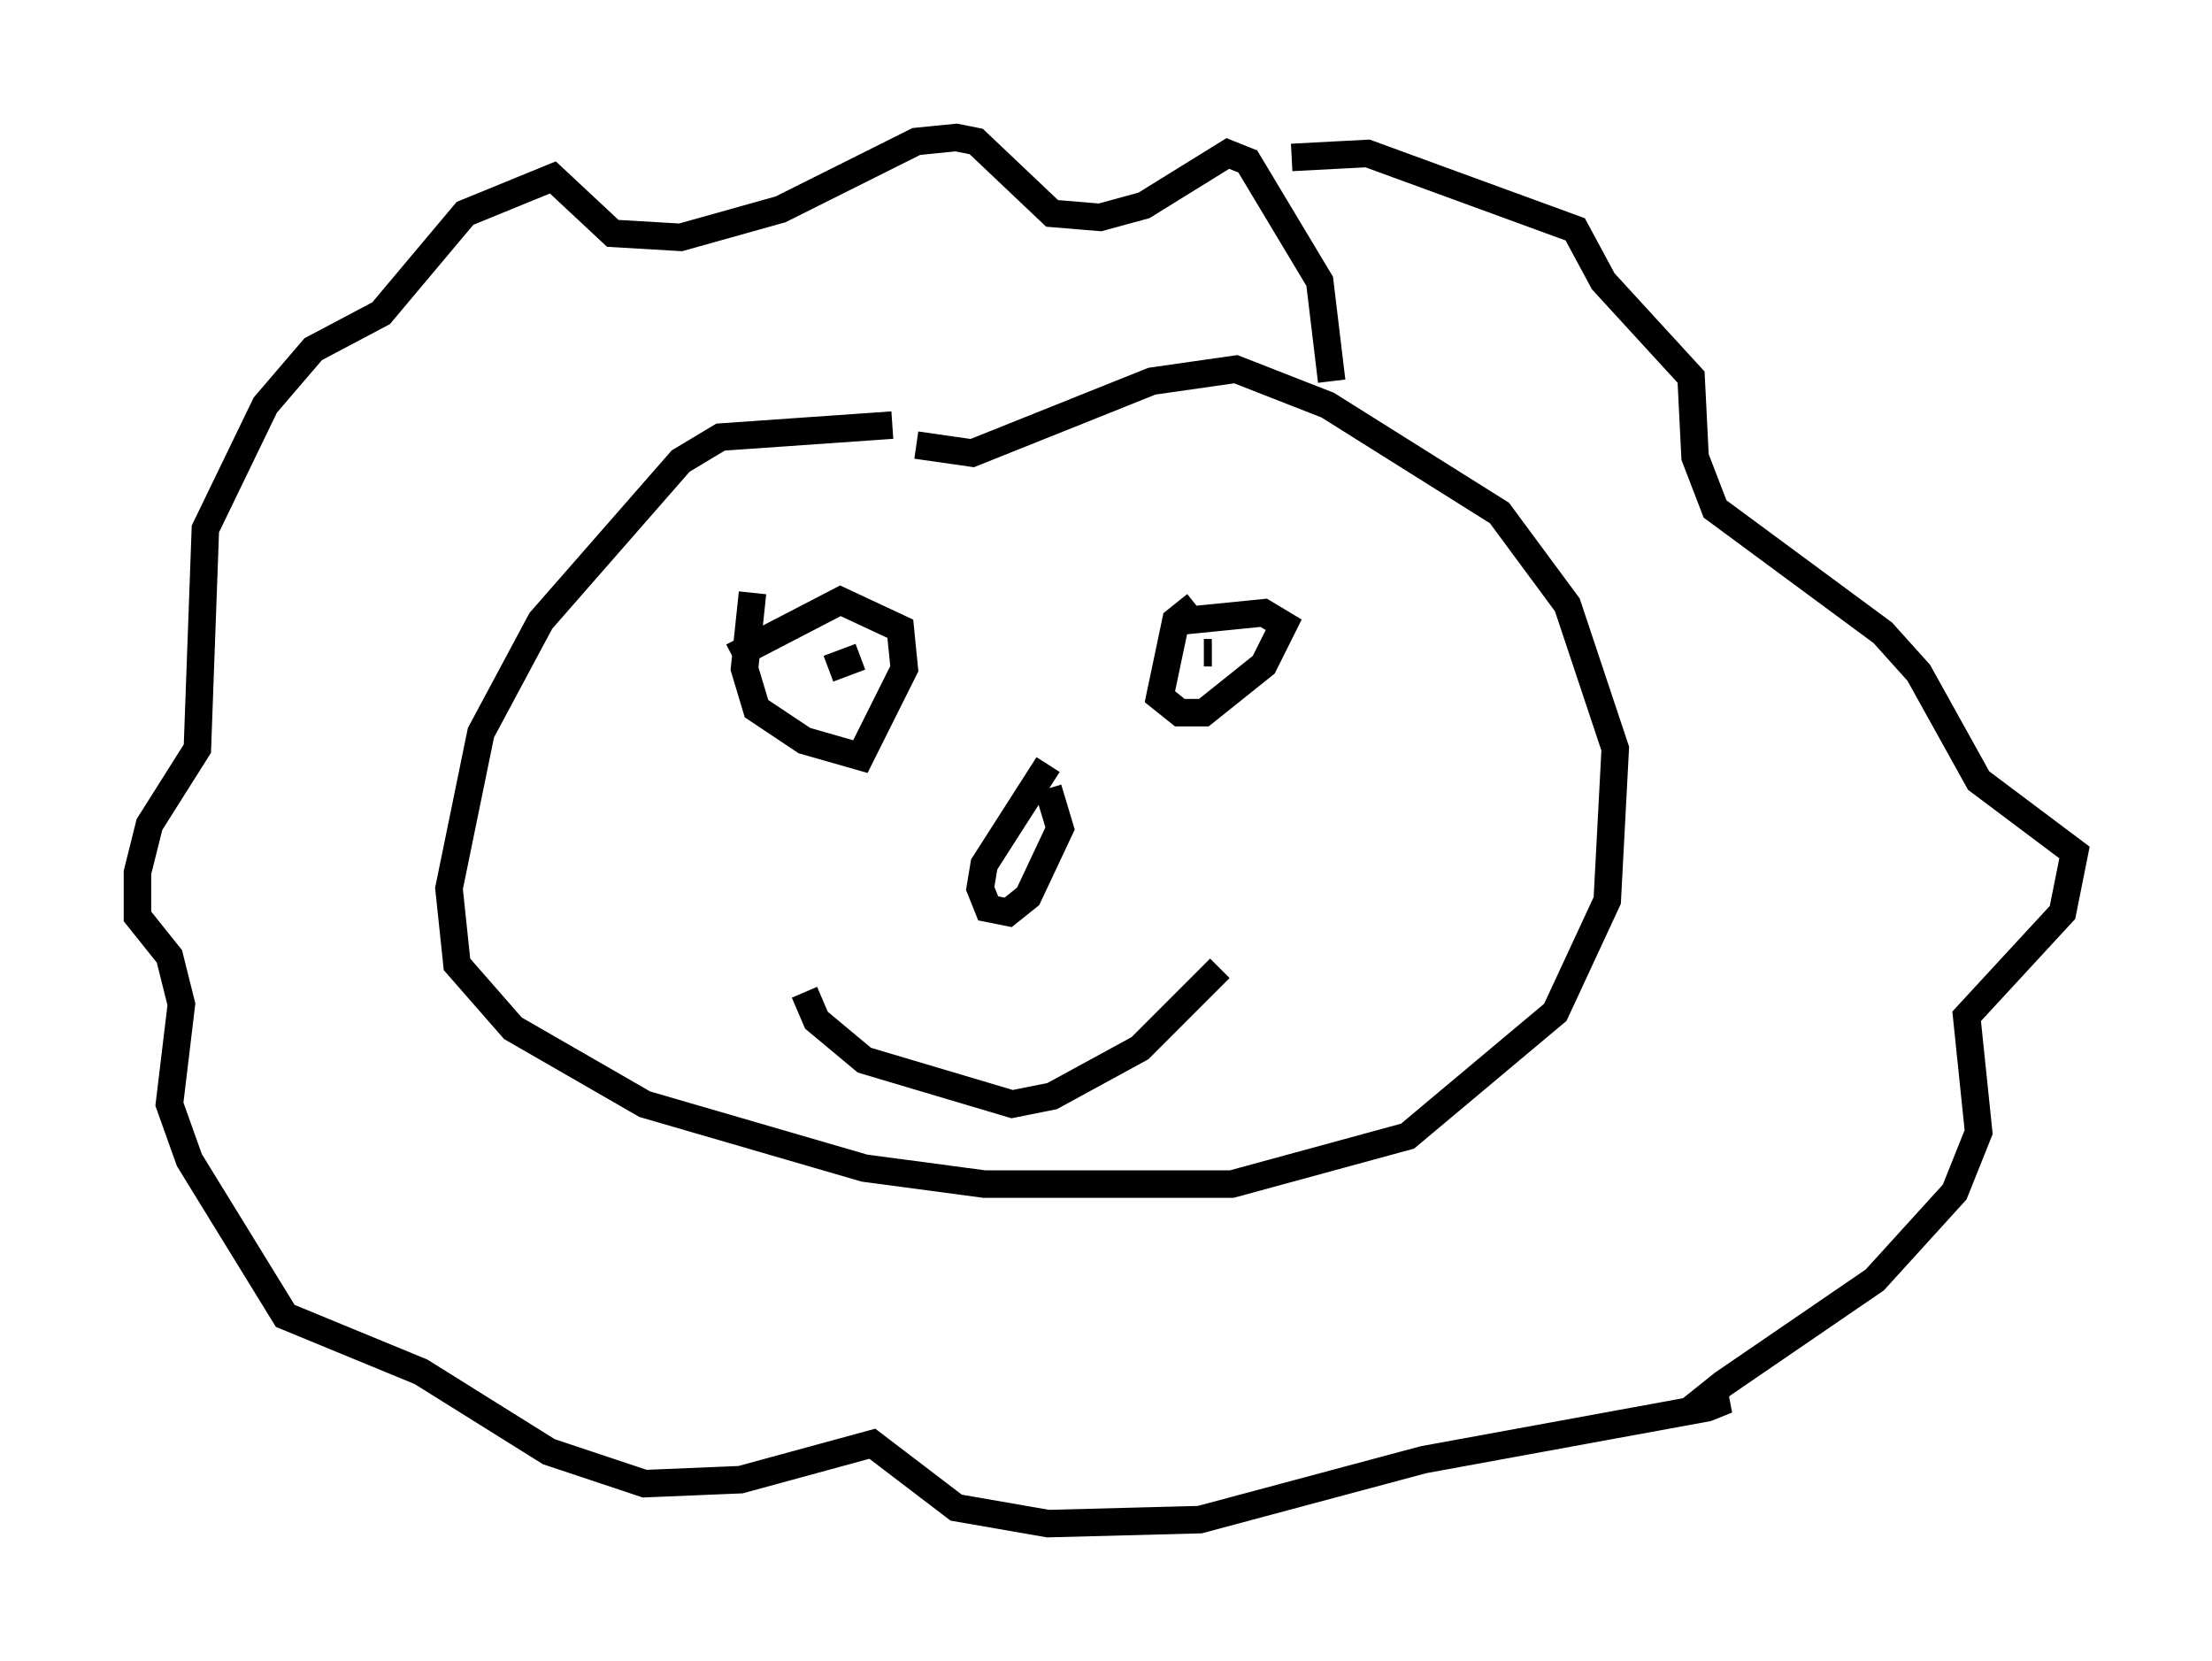 <?xml version="1.0" encoding="utf-8" ?>
<svg baseProfile="full" height="60.402" version="1.1" width="80.447" xmlns="http://www.w3.org/2000/svg" xmlns:ev="http://www.w3.org/2001/xml-events" xmlns:xlink="http://www.w3.org/1999/xlink"><defs /><rect fill="white" height="60.402" width="80.447" x="0" y="0" /><path d="M40.732, 51.19 m0.0, 0.0 m-8.279, -35.732 l-6.246, 0.436 -1.453, 0.872 l-5.084, 5.81 -2.179, 4.067 l-1.162, 5.665 0.291, 2.76 l2.034, 2.324 4.793, 2.76 l7.989, 2.324 4.358, 0.581 l9.006, 0.0 6.391, -1.743 l5.374, -4.503 1.888, -4.067 l0.291, -5.52 -1.743, -5.229 l-2.469, -3.341 -6.246, -3.922 l-3.341, -1.307 -3.05, 0.436 l-6.536, 2.615 -2.034, -0.291 m15.106, -2.324 l-0.436, -3.631 -2.615, -4.358 l-0.726, -0.291 -3.05, 1.888 l-1.598, 0.436 -1.743, -0.145 l-2.76, -2.615 -0.726, -0.145 l-1.453, 0.145 -4.939, 2.469 l-3.631, 1.017 -2.469, -0.145 l-2.179, -2.034 -3.196, 1.307 l-3.05, 3.631 -2.469, 1.307 l-1.743, 2.034 -2.179, 4.503 l-0.291, 7.989 -1.743, 2.76 l-0.436, 1.743 0.0, 1.598 l1.162, 1.453 0.436, 1.743 l-0.436, 3.631 0.726, 2.034 l3.486, 5.665 4.939, 2.034 l4.648, 2.905 3.486, 1.162 l3.486, -0.145 4.793, -1.307 l3.05, 2.324 3.341, 0.581 l5.52, -0.145 8.134, -2.179 l10.313, -1.888 0.726, -0.291 l-0.872, 0.0 0.726, -0.581 l5.52, -3.777 2.905, -3.196 l0.872, -2.179 -0.436, -4.212 l3.486, -3.777 0.436, -2.179 l-3.486, -2.615 -2.179, -3.922 l-1.307, -1.453 -6.101, -4.503 l-0.726, -1.888 -0.145, -2.905 l-3.196, -3.486 -1.017, -1.888 l-7.553, -2.76 -2.76, 0.145 m-3.486, 16.268 l-0.726, 0.581 -0.581, 2.76 l0.726, 0.581 0.872, 0.0 l2.179, -1.743 0.726, -1.453 l-0.726, -0.436 -2.905, 0.291 m-15.687, -1.017 l-0.291, 2.76 0.436, 1.453 l1.743, 1.162 2.034, 0.581 l1.598, -3.196 -0.145, -1.453 l-2.179, -1.017 -3.922, 2.034 m3.341, 0.872 l0.0, 0.0 m13.799, -1.017 l0.291, 0.0 m-13.944, 0.581 l1.162, -0.436 m13.073, 11.33 l-2.905, 2.905 -3.196, 1.743 l-1.453, 0.291 -5.374, -1.598 l-1.743, -1.453 -0.436, -1.017 m8.86, -7.408 l0.436, 1.453 -1.162, 2.469 l-0.726, 0.581 -0.726, -0.145 l-0.291, -0.726 0.145, -0.872 l2.324, -3.631 " fill="none" stroke="black" stroke-width="1" /></svg>